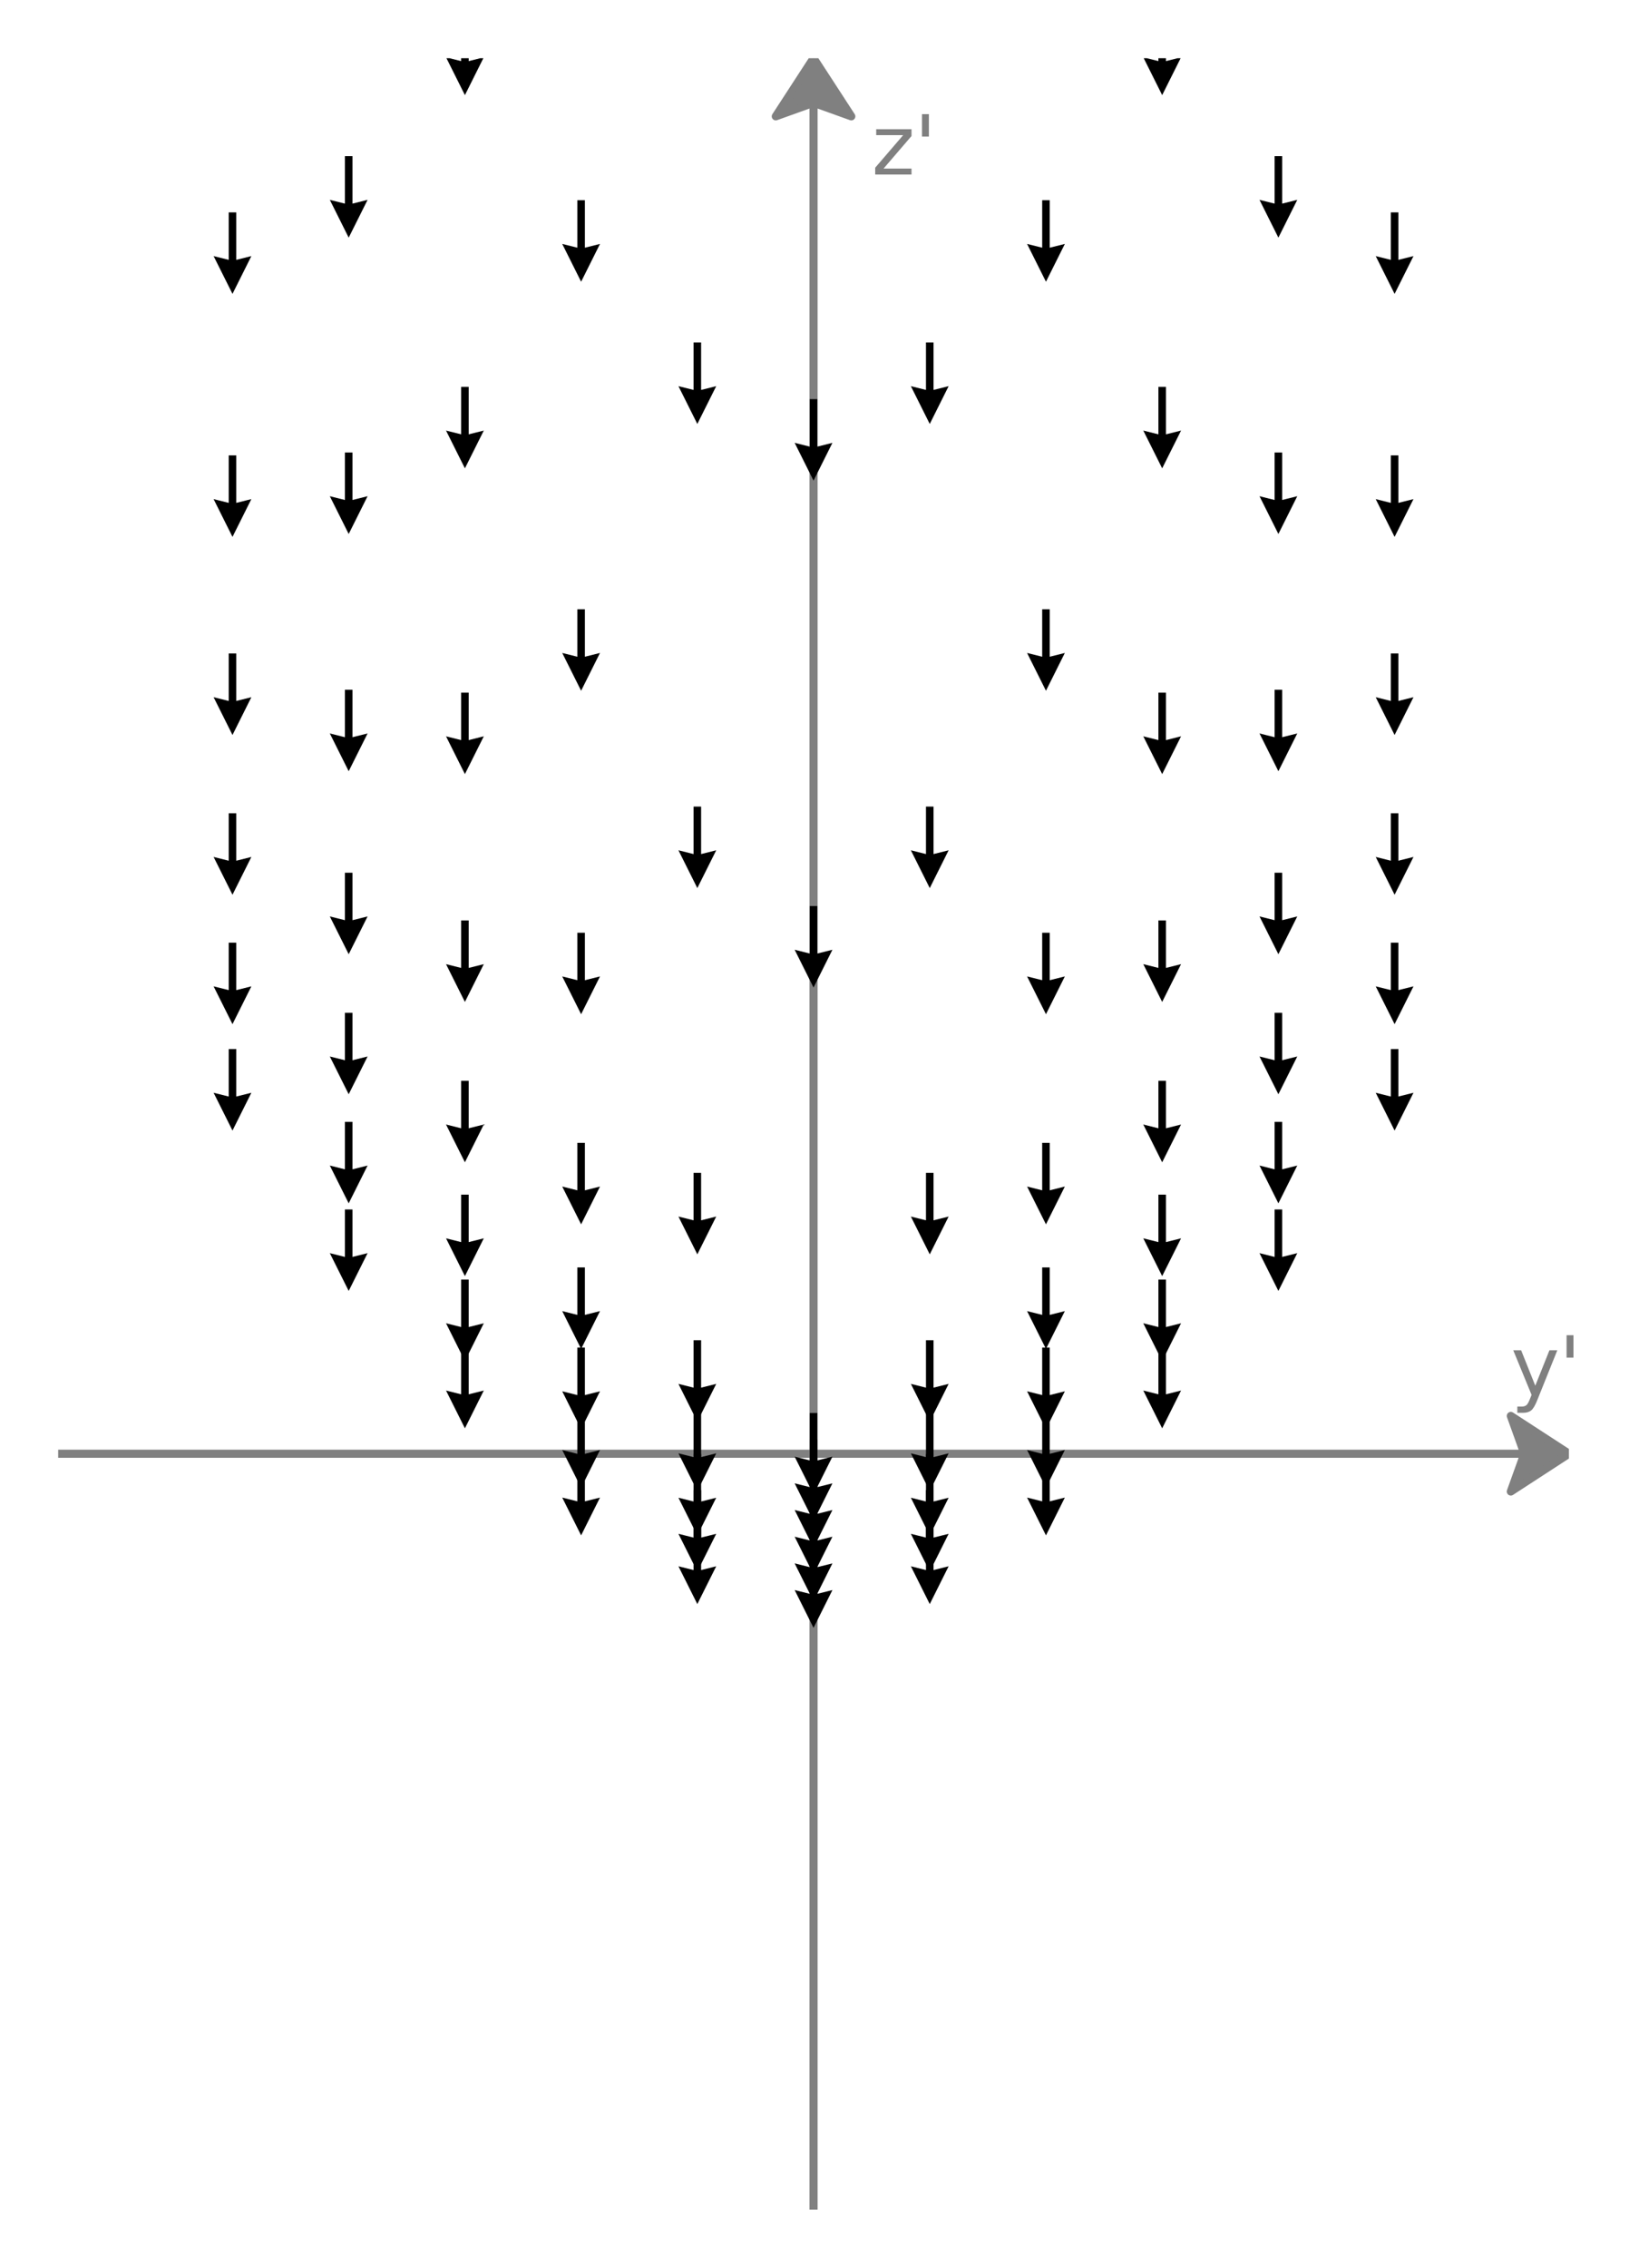 <svg xmlns="http://www.w3.org/2000/svg" xmlns:xlink="http://www.w3.org/1999/xlink" width="270.497" height="374.016" viewBox="0 0 202.873 280.512"><defs><style>*{stroke-linejoin:round;stroke-linecap:butt}</style></defs><g id="figure_1"><path id="patch_1" d="M0 280.512h202.873V0H0z" style="fill:none"/><g id="axes_1"><path id="patch_2" d="m194.198 179.813-7.193 4.675 1.679-4.671H7.2v-.007h181.484l-1.679-4.672z" clip-path="url(#p1758977b5c)" style="fill:gray;stroke:gray;stroke-linejoin:miter"/><path id="patch_3" d="m100.699 7.2 4.675 7.192-4.672-1.678v260.598h-.007V12.714l-4.671 1.678z" clip-path="url(#p1758977b5c)" style="fill:gray;stroke:gray;stroke-linejoin:miter"/><g id="Quiver_1"><path d="M29.244-200.24v5.872l1.87-.468-2.337 4.675-2.338-4.675 1.87.468v-5.873zM43.629-180.403v5.873l1.87-.468-2.338 4.675-2.337-4.675 1.87.468v-5.873zM58.013-163.41v5.873l1.87-.467-2.337 4.675-2.338-4.675 1.87.467v-5.872zM72.397-150.17v5.873l1.87-.467-2.337 4.675-2.338-4.675 1.87.467v-5.872zM86.782-141.67v5.872l1.87-.468-2.338 4.675-2.337-4.675 1.87.468v-5.873zM101.166-138.73v5.873l1.87-.468-2.337 4.675-2.338-4.675 1.87.468v-5.873zM115.55-141.67v5.872l1.87-.468-2.337 4.675-2.337-4.675 1.87.468v-5.873zM129.935-150.17v5.873l1.87-.467-2.337 4.675-2.338-4.675 1.87.467v-5.872zM144.32-163.41v5.873l1.87-.467-2.338 4.675-2.337-4.675 1.87.467v-5.872zM158.704-180.403v5.873l1.87-.468-2.337 4.675-2.338-4.675 1.87.468v-5.873zM173.088-200.24v5.872l1.87-.468-2.337 4.675-2.337-4.675 1.87.468v-5.873zM29.244-147.403v5.873l1.87-.468-2.337 4.675-2.338-4.675 1.87.468v-5.873zM43.629-125.238v5.872l1.87-.467-2.338 4.675-2.337-4.675 1.87.467v-5.872zM58.013-105.73v5.873l1.87-.468-2.337 4.675-2.338-4.675 1.87.468v-5.873zM72.397-90.052v5.873l1.87-.468-2.337 4.675-2.338-4.675 1.87.468v-5.873zM86.782-79.686v5.873l1.87-.468-2.338 4.675-2.337-4.675 1.87.468v-5.873zM101.166-76.03v5.873l1.87-.467-2.337 4.675-2.338-4.675 1.87.467v-5.872zM115.55-79.686v5.873l1.87-.468-2.337 4.675-2.337-4.675 1.87.468v-5.873zM129.935-90.052v5.873l1.87-.468-2.337 4.675-2.338-4.675 1.87.468v-5.873zM144.32-105.73v5.873l1.87-.468-2.338 4.675-2.337-4.675 1.87.468v-5.873zM158.704-125.238v5.872l1.87-.467-2.337 4.675-2.338-4.675 1.87.467v-5.872zM173.088-147.403v5.873l1.87-.468-2.337 4.675-2.337-4.675 1.87.468v-5.873zM29.244-97.409v5.873l1.87-.468-2.337 4.675-2.338-4.675 1.87.468v-5.873zM43.629-72.73v5.873l1.87-.467-2.338 4.675-2.337-4.675 1.87.467v-5.872zM58.013-50.236v5.873l1.87-.468-2.337 4.675-2.338-4.675 1.87.468v-5.873zM72.397-31.314v5.872l1.87-.467-2.337 4.675-2.338-4.675 1.87.467v-5.872zM86.782-18.149v5.873l1.87-.468-2.338 4.675-2.337-4.675 1.87.468v-5.873zM101.166-13.33v5.873l1.87-.467L100.7-3.25 98.36-7.924l1.87.467v-5.872zM115.55-18.149v5.873l1.87-.468-2.337 4.675-2.337-4.675 1.87.468v-5.873zM129.935-31.314v5.872l1.87-.467-2.337 4.675-2.338-4.675 1.87.467v-5.872zM144.32-50.236v5.873l1.87-.468-2.338 4.675-2.337-4.675 1.87.468v-5.873zM158.704-72.73v5.873l1.87-.467-2.337 4.675-2.338-4.675 1.87.467v-5.872zM173.088-97.409v5.873l1.87-.468-2.337 4.675-2.337-4.675 1.87.468v-5.873zM29.244-51.169v5.873l1.87-.468-2.337 4.675-2.338-4.675 1.87.468v-5.873zM43.629-24.052v5.873l1.87-.468-2.338 4.675-2.337-4.675 1.87.468v-5.873zM58.013 1.686v5.873l1.87-.468-2.337 4.675-2.338-4.675 1.87.468V1.686zM72.397 24.767v5.872l1.87-.467-2.337 4.675-2.338-4.675 1.87.467v-5.872zM86.782 42.36v5.872l1.87-.467-2.338 4.675-2.337-4.675 1.87.467V42.36zM101.166 49.371v5.873l1.87-.468-2.337 4.675-2.338-4.675 1.87.468V49.37zM115.55 42.36v5.872l1.87-.467-2.337 4.675-2.337-4.675 1.87.467V42.36zM129.935 24.767v5.872l1.87-.467-2.337 4.675-2.338-4.675 1.87.467v-5.872zM144.32 1.686v5.873l1.87-.468-2.338 4.675-2.337-4.675 1.87.468V1.686zM158.704-24.052v5.873l1.87-.468-2.337 4.675-2.338-4.675 1.87.468v-5.873zM173.088-51.169v5.873l1.87-.468-2.337 4.675-2.337-4.675 1.87.468v-5.873zM29.244-9.67v5.873l1.87-.468L28.777.41l-2.338-4.675 1.87.468V-9.67zM43.629 19.315v5.872l1.87-.467-2.338 4.675-2.337-4.675 1.87.467v-5.872zM58.013 47.851v5.873l1.87-.467-2.337 4.674-2.338-4.674 1.87.467v-5.873zM72.397 75.36v5.873l1.87-.468-2.337 4.675-2.338-4.675 1.87.468V75.36zM86.782 99.77v5.872l1.87-.468-2.338 4.675-2.337-4.675 1.87.468v-5.873zM101.166 112.071v5.873l1.87-.468-2.337 4.675-2.338-4.675 1.87.468v-5.873zM115.55 99.77v5.872l1.87-.468-2.337 4.675-2.337-4.675 1.87.468v-5.873zM129.935 75.36v5.873l1.87-.468-2.337 4.675-2.338-4.675 1.87.468V75.36zM144.32 47.851v5.873l1.87-.467-2.338 4.674-2.337-4.674 1.87.467v-5.873zM158.704 19.315v5.872l1.87-.467-2.337 4.675-2.338-4.675 1.87.467v-5.872zM173.088-9.67v5.873l1.87-.468L172.621.41l-2.337-4.675 1.87.468V-9.67zM29.244 26.271v5.873l1.87-.468-2.337 4.675-2.338-4.675 1.87.468V26.27zM43.629 55.971v5.873l1.87-.468-2.338 4.675-2.337-4.675 1.87.468V55.97zM58.013 85.671v5.873l1.87-.468-2.337 4.675-2.338-4.675 1.87.468V85.67zM72.397 115.371v5.873l1.87-.468-2.337 4.675-2.338-4.675 1.87.468v-5.873zM86.782 145.072v5.872l1.87-.467-2.338 4.675-2.337-4.675 1.87.467v-5.872zM101.166 174.772v5.872l1.87-.467-2.337 4.675-2.338-4.675 1.87.467v-5.872zM115.55 145.072v5.872l1.87-.467-2.337 4.675-2.337-4.675 1.87.467v-5.872zM129.935 115.371v5.873l1.87-.468-2.337 4.675-2.338-4.675 1.87.468v-5.873zM144.32 85.671v5.873l1.87-.468-2.338 4.675-2.337-4.675 1.87.468V85.67zM158.704 55.971v5.873l1.87-.468-2.337 4.675-2.338-4.675 1.87.468V55.97zM173.088 26.271v5.873l1.87-.468-2.337 4.675-2.337-4.675 1.87.468V26.27zM29.244 56.33v5.873l1.87-.468-2.337 4.675-2.338-4.675 1.87.468V56.33zM43.629 85.315v5.873l1.87-.468-2.338 4.675-2.337-4.675 1.87.468v-5.873zM58.013 113.852v5.872l1.87-.467-2.337 4.675-2.338-4.675 1.87.467v-5.872zM72.397 141.36v5.873l1.87-.468-2.337 4.675-2.338-4.675 1.87.468v-5.873zM86.782 165.77v5.872l1.87-.467-2.338 4.675-2.337-4.675 1.87.467v-5.872z" clip-path="url(#p1758977b5c)"/><path d="M101.166 178.072v5.872l1.87-.467-2.337 4.675-2.338-4.675 1.87.467v-5.872zM115.55 165.77v5.872l1.87-.467-2.337 4.675-2.337-4.675 1.87.467v-5.872zM129.935 141.36v5.873l1.87-.468-2.337 4.675-2.338-4.675 1.87.468v-5.873zM144.32 113.852v5.872l1.87-.467-2.338 4.675-2.337-4.675 1.87.467v-5.872zM158.704 85.315v5.873l1.87-.468-2.337 4.675-2.338-4.675 1.87.468v-5.873zM173.088 56.33v5.873l1.87-.468-2.337 4.675-2.337-4.675 1.87.468V56.33zM29.244 80.832v5.872l1.87-.467-2.337 4.675-2.338-4.675 1.87.467v-5.872zM43.629 107.949v5.873l1.87-.468-2.338 4.675-2.337-4.675 1.87.468v-5.873zM58.013 133.687v5.872l1.87-.467-2.337 4.675-2.338-4.675 1.87.467v-5.872zM72.397 156.767v5.873l1.87-.468-2.337 4.675-2.338-4.675 1.87.468v-5.873zM86.782 174.36v5.873l1.87-.467-2.338 4.674-2.337-4.674 1.87.467v-5.873z" clip-path="url(#p1758977b5c)"/><path d="M101.166 181.372v5.872l1.87-.467-2.337 4.675-2.338-4.675 1.87.467v-5.872zM115.55 174.36v5.873l1.87-.467-2.337 4.674-2.337-4.674 1.87.467v-5.873zM129.935 156.767v5.873l1.87-.468-2.337 4.675-2.338-4.675 1.87.468v-5.873zM144.32 133.687v5.872l1.87-.467-2.338 4.675-2.337-4.675 1.87.467v-5.872zM158.704 107.949v5.873l1.87-.468-2.337 4.675-2.338-4.675 1.87.468v-5.873zM173.088 80.832v5.872l1.87-.467-2.337 4.675-2.337-4.675 1.87.467v-5.872zM29.244 100.592v5.873l1.87-.468-2.337 4.675-2.338-4.675 1.87.468v-5.873zM43.629 125.271v5.873l1.87-.467-2.338 4.674-2.337-4.674 1.87.467v-5.873zM58.013 147.765v5.873l1.87-.468-2.337 4.675-2.338-4.675 1.87.468v-5.873zM72.397 166.687v5.872l1.87-.467-2.337 4.675-2.338-4.675 1.87.467v-5.872zM86.782 179.852v5.873l1.87-.468-2.338 4.675-2.337-4.675 1.87.468v-5.873z" clip-path="url(#p1758977b5c)"/><path d="M101.166 184.672v5.872l1.87-.467-2.337 4.675-2.338-4.675 1.87.467v-5.872zM115.55 179.852v5.873l1.87-.468-2.337 4.675-2.337-4.675 1.87.468v-5.873zM129.935 166.687v5.872l1.87-.467-2.337 4.675-2.338-4.675 1.87.467v-5.872zM144.32 147.765v5.873l1.87-.468-2.338 4.675-2.337-4.675 1.87.468v-5.873zM158.704 125.271v5.873l1.87-.467-2.337 4.674-2.338-4.674 1.87.467v-5.873zM173.088 100.592v5.873l1.87-.468-2.337 4.675-2.337-4.675 1.87.468v-5.873zM29.244 116.599v5.872l1.87-.467-2.337 4.675-2.338-4.675 1.87.467V116.6zM43.629 138.763v5.873l1.87-.468-2.338 4.675-2.337-4.675 1.87.468v-5.873zM58.013 158.272v5.872l1.87-.467-2.337 4.675-2.338-4.675 1.87.467v-5.872zM72.397 173.95v5.872l1.87-.468-2.337 4.675-2.338-4.675 1.87.468v-5.873zM86.782 184.316v5.872l1.87-.467-2.338 4.675-2.337-4.675 1.87.467v-5.872z" clip-path="url(#p1758977b5c)"/><path d="M101.166 187.972v5.872l1.87-.467-2.337 4.675-2.338-4.675 1.87.467v-5.872zM115.55 184.316v5.872l1.87-.467-2.337 4.675-2.337-4.675 1.87.467v-5.872zM129.935 173.95v5.872l1.87-.468-2.337 4.675-2.338-4.675 1.87.468v-5.873zM144.32 158.272v5.872l1.87-.467-2.338 4.675-2.337-4.675 1.87.467v-5.872zM158.704 138.763v5.873l1.87-.468-2.337 4.675-2.338-4.675 1.87.468v-5.873zM173.088 116.599v5.872l1.87-.467-2.337 4.675-2.337-4.675 1.87.467V116.6zM29.244 129.76v5.873l1.87-.467-2.337 4.675-2.338-4.675 1.87.467v-5.872zM43.629 149.599v5.872l1.87-.467-2.338 4.675-2.337-4.675 1.87.467V149.6zM58.013 166.592v5.873l1.87-.468-2.337 4.675-2.338-4.675 1.87.468v-5.873zM72.397 179.832v5.873l1.87-.468-2.337 4.675-2.338-4.675 1.87.468v-5.873zM86.782 188.33v5.873l1.87-.467-2.338 4.675-2.337-4.675 1.87.467v-5.872z" clip-path="url(#p1758977b5c)"/><path d="M101.166 191.272v5.872l1.87-.467-2.337 4.675-2.338-4.675 1.87.467v-5.872zM115.55 188.33v5.873l1.87-.467-2.337 4.675-2.337-4.675 1.87.467v-5.872zM129.935 179.832v5.873l1.87-.468-2.337 4.675-2.338-4.675 1.87.468v-5.873zM144.32 166.592v5.873l1.87-.468-2.338 4.675-2.337-4.675 1.87.468v-5.873zM158.704 149.599v5.872l1.87-.467-2.337 4.675-2.338-4.675 1.87.467V149.6zM173.088 129.76v5.873l1.87-.467-2.337 4.675-2.337-4.675 1.87.467v-5.872z" clip-path="url(#p1758977b5c)"/></g><g id="text_1" style="fill:gray" transform="matrix(.1 0 0 -.1 187.005 172.621)"><defs><path id="DejaVuSans-79" d="M2059-325q-243-625-475-815-231-191-618-191H506v481h338q237 0 368 113 132 112 291 531l103 262L191 3500h609L1894 763l1094 2737h609z" transform="scale(.016)"/><path id="DejaVuSans-27" d="M1147 4666V2931H616v1735z" transform="scale(.016)"/></defs><use xlink:href="#DejaVuSans-79"/><use xlink:href="#DejaVuSans-27" x="59.18"/></g><g id="text_2" style="fill:gray" transform="matrix(.1 0 0 -.1 107.891 21.584)"><defs><path id="DejaVuSans-7a" d="M353 3500h2731v-525L922 459h2162V0H275v525l2163 2516H353z" transform="scale(.016)"/></defs><use xlink:href="#DejaVuSans-7a"/><use xlink:href="#DejaVuSans-27" x="52.49"/></g></g></g><defs><clipPath id="p1758977b5c"><path d="M7.2 7.2h186.998v266.112H7.2z"/></clipPath></defs></svg>